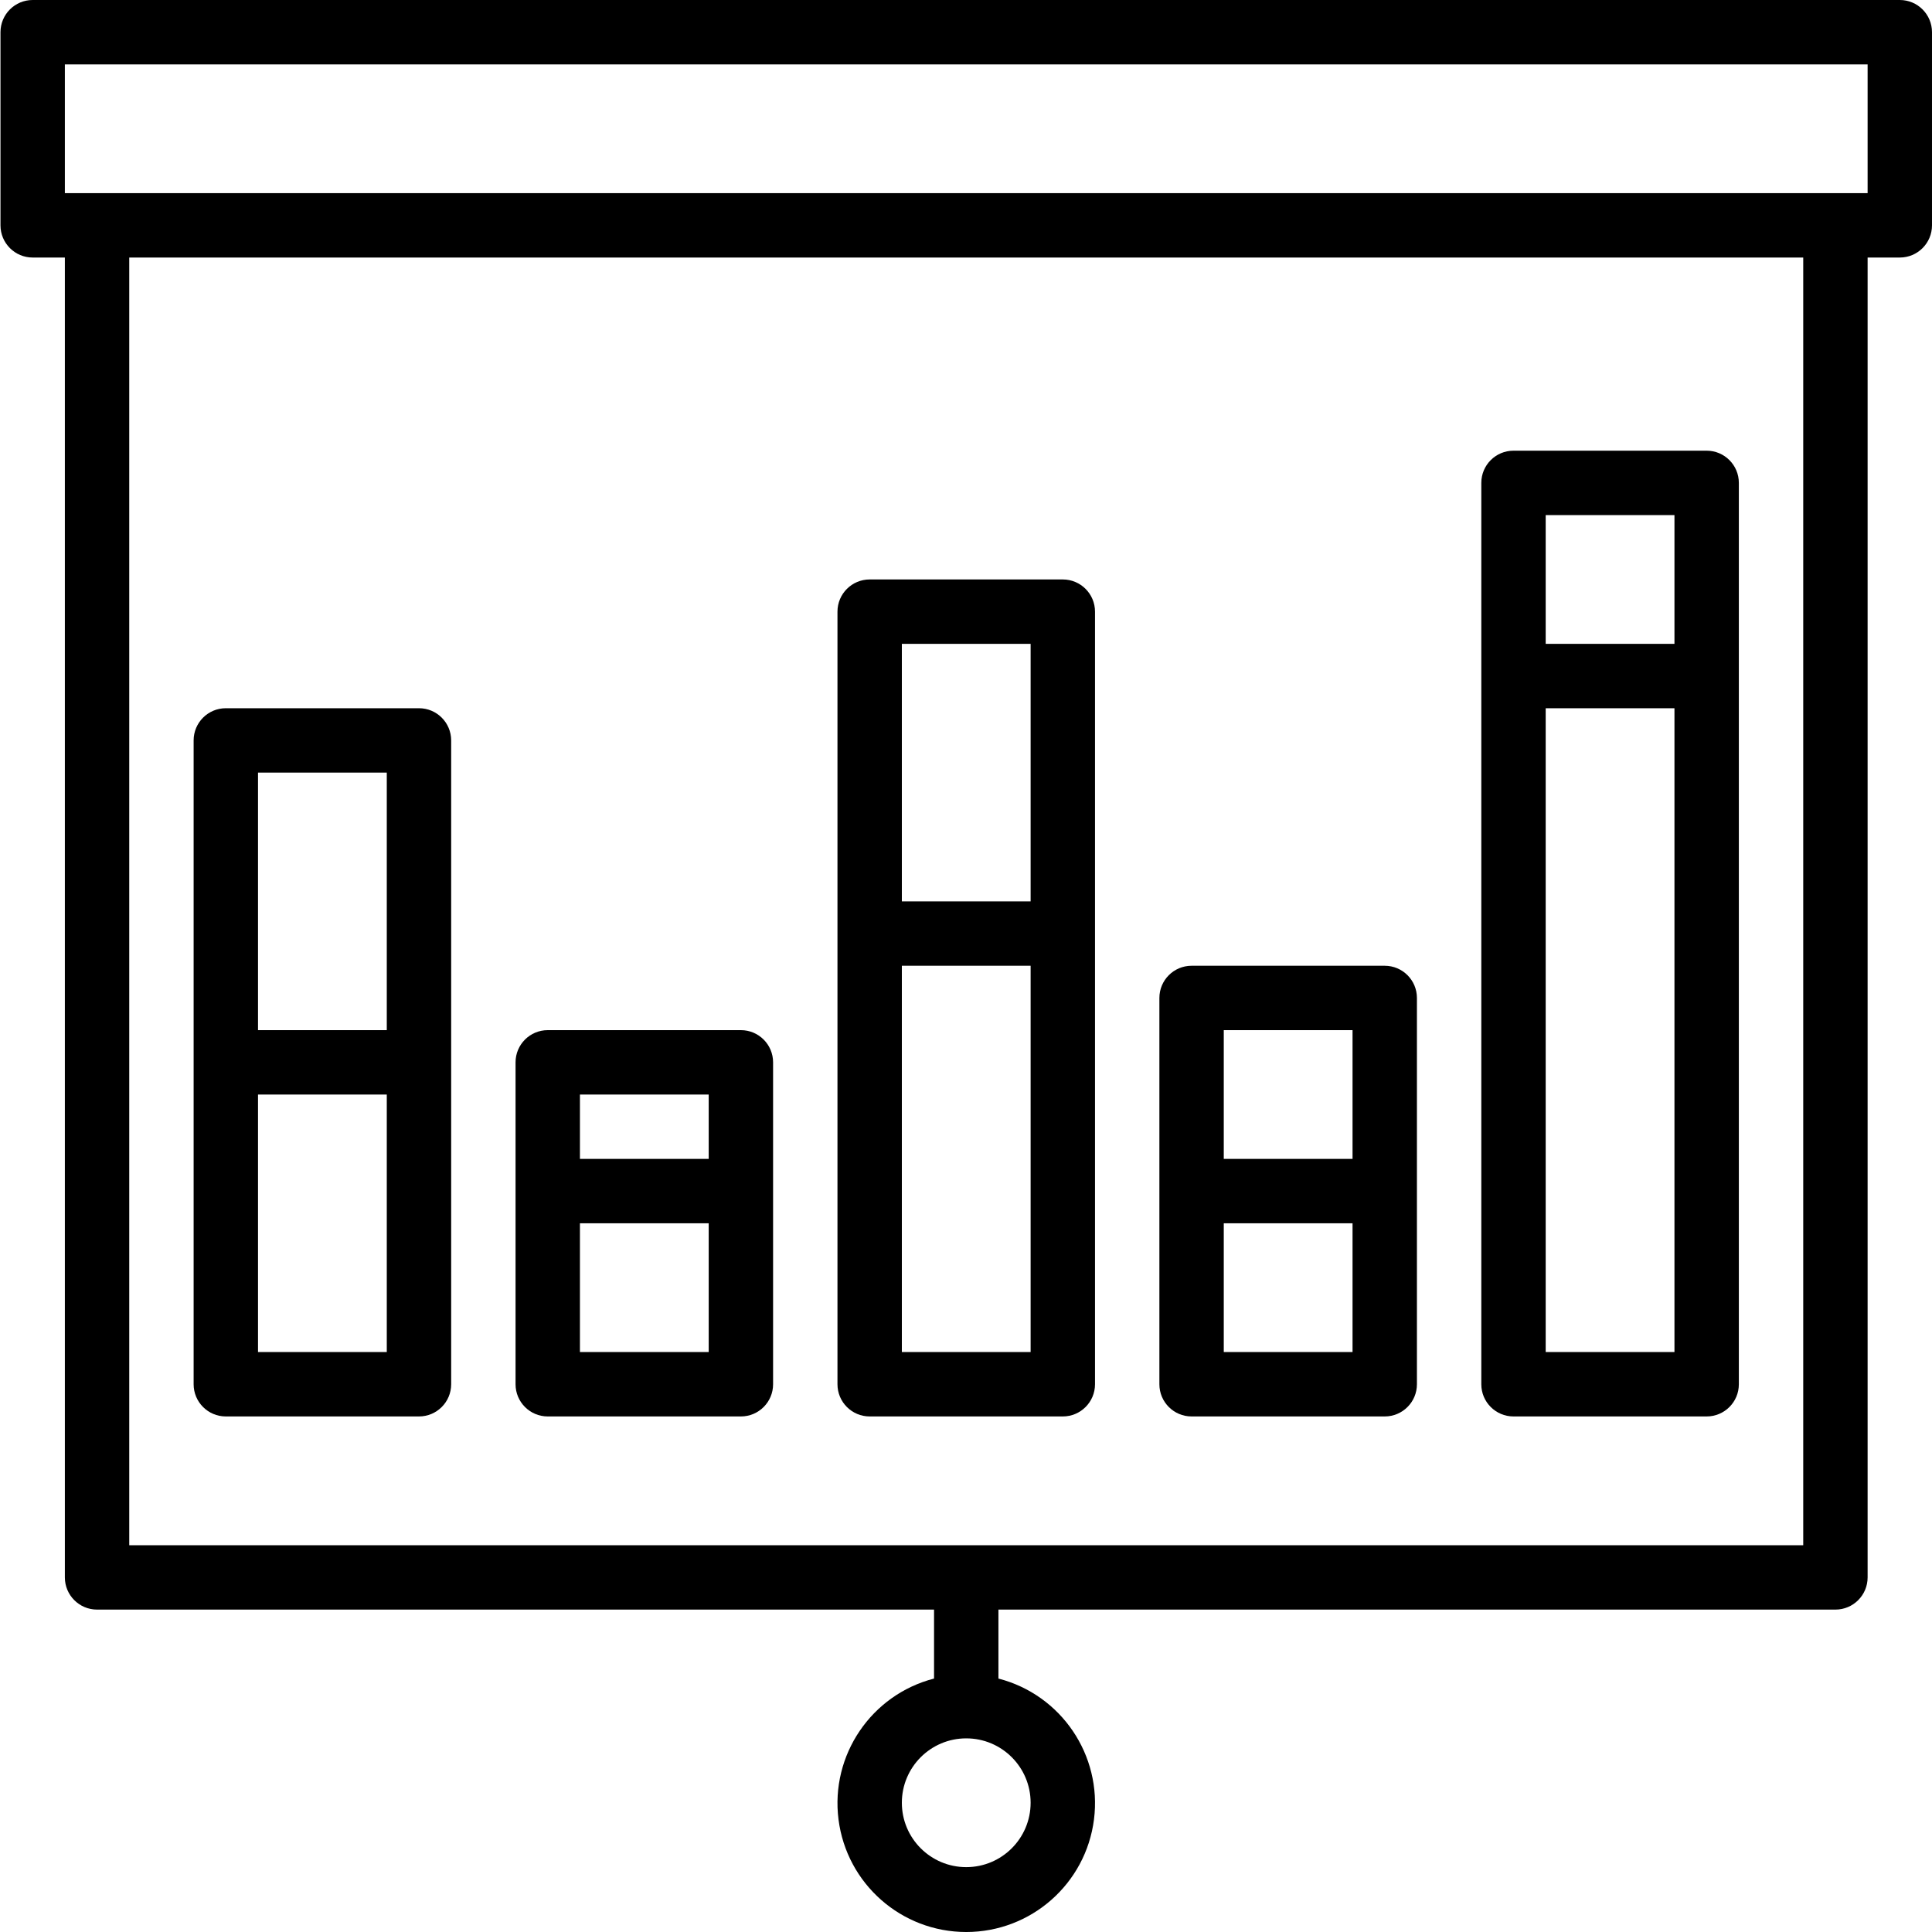 <svg height="480pt" viewBox="0 0 480 480.12" width="480pt" xmlns="http://www.w3.org/2000/svg"><path d="m472.059 0h-464c-4.418 0-8 3.582-8 8v48c0 4.418 3.582 8 8 8h8v328c0 4.418 3.582 8 8 8h208v17.137c-15.602 4.027-25.773 19.031-23.742 35.016 2.027 15.984 15.629 27.969 31.742 27.969 16.117 0 29.715-11.984 31.746-27.969s-8.141-30.988-23.746-35.016v-17.137h208c4.418 0 8-3.582 8-8v-328h8c4.418 0 8-3.582 8-8v-48c0-4.418-3.582-8-8-8zm-216 448c0 8.836-7.16 16-16 16-8.836 0-16-7.164-16-16s7.164-16 16-16c8.84 0 16 7.164 16 16zm192-64h-416v-320h416zm16-336h-448v-32h448zm0 0"/><path d="m56.059 352h48c4.418 0 8-3.582 8-8v-160c0-4.418-3.582-8-8-8h-48c-4.418 0-8 3.582-8 8v160c0 4.418 3.582 8 8 8zm40-16h-32v-64h32zm-32-144h32v64h-32zm0 0"/><path d="m136.059 352h48c4.418 0 8-3.582 8-8v-80c0-4.418-3.582-8-8-8h-48c-4.418 0-8 3.582-8 8v80c0 4.418 3.582 8 8 8zm40-16h-32v-32h32zm-32-64h32v16h-32zm0 0"/><path d="m296.059 352h48c4.418 0 8-3.582 8-8v-96c0-4.418-3.582-8-8-8h-48c-4.418 0-8 3.582-8 8v96c0 4.418 3.582 8 8 8zm40-16h-32v-32h32zm-32-80h32v32h-32zm0 0"/><path d="m216.059 352h48c4.418 0 8-3.582 8-8v-192c0-4.418-3.582-8-8-8h-48c-4.418 0-8 3.582-8 8v192c0 4.418 3.582 8 8 8zm40-16h-32v-96h32zm-32-176h32v64h-32zm0 0"/><path d="m376.059 352h48c4.418 0 8-3.582 8-8v-224c0-4.418-3.582-8-8-8h-48c-4.418 0-8 3.582-8 8v224c0 4.418 3.582 8 8 8zm40-16h-32v-160h32zm-32-208h32v32h-32zm0 0"/></svg>